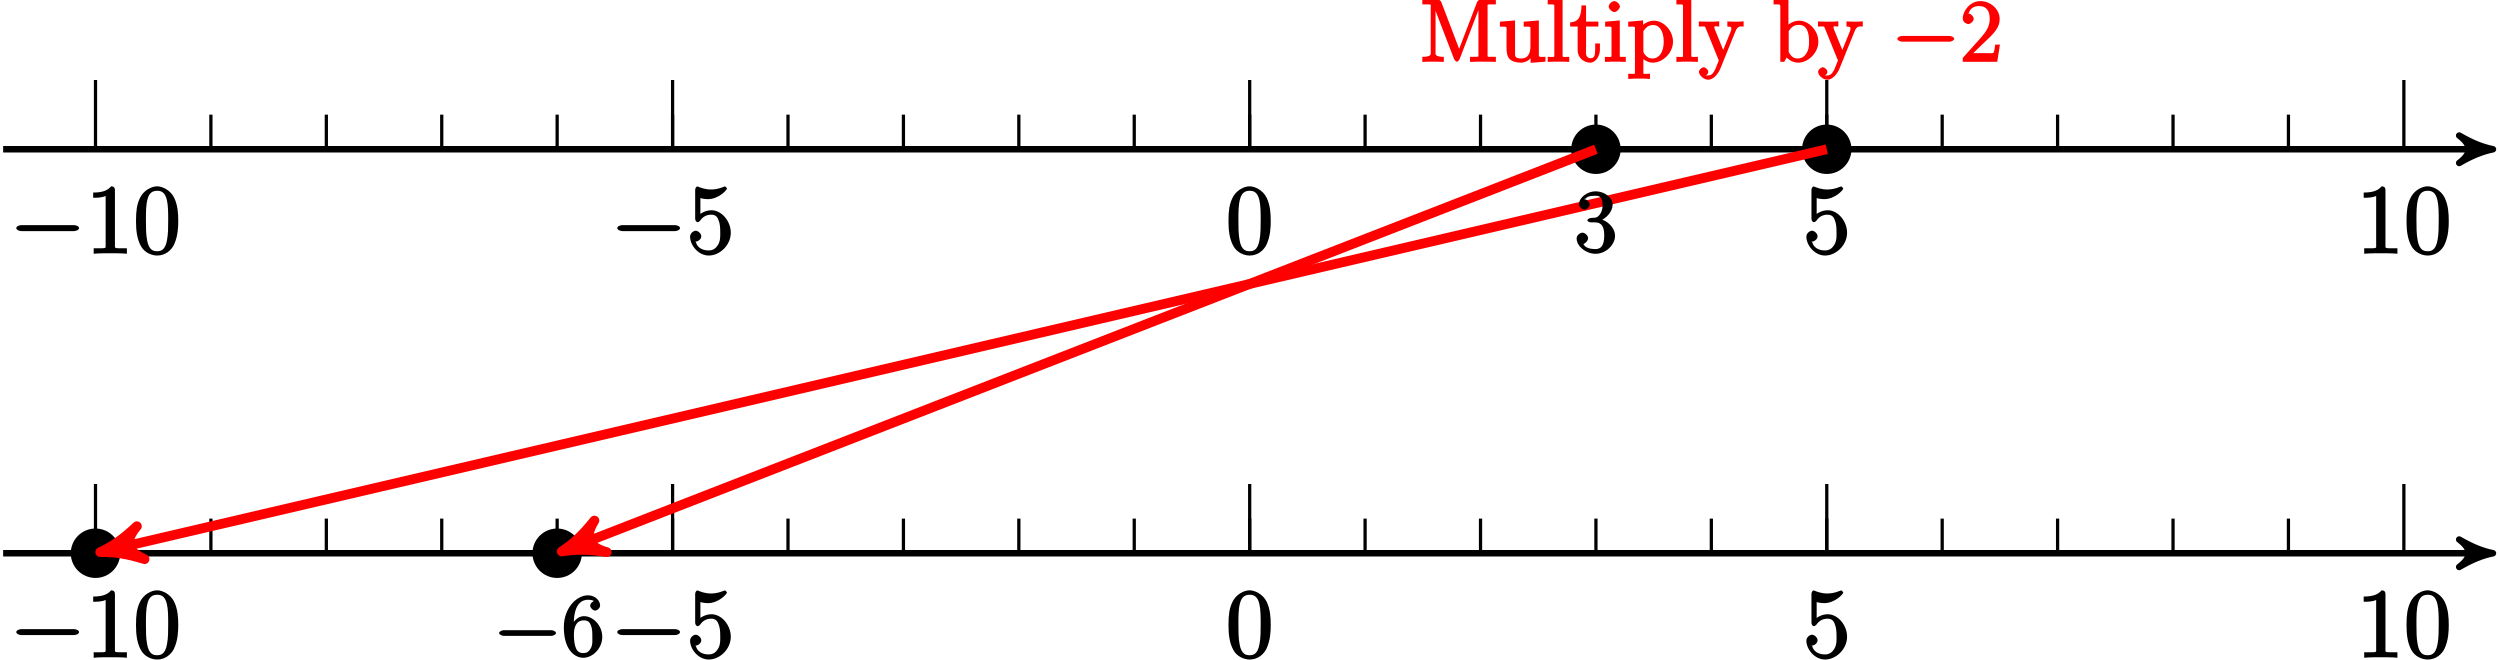 <?xml version="1.0" encoding="UTF-8"?>
<svg xmlns="http://www.w3.org/2000/svg" xmlns:xlink="http://www.w3.org/1999/xlink" width="307pt" height="81pt" viewBox="0 0 307 81" version="1.1">
<defs>
<g>
<symbol overflow="visible" id="glyph0-0">
<path style="stroke:none;" d=""/>
</symbol>
<symbol overflow="visible" id="glyph0-1">
<path style="stroke:none;" d="M 7.875 -2.75 C 8.078 -2.75 8.484 -2.875 8.484 -3.125 C 8.484 -3.359 8.078 -3.484 7.875 -3.484 L 1.406 -3.484 C 1.203 -3.484 0.781 -3.359 0.781 -3.125 C 0.781 -2.875 1.203 -2.75 1.406 -2.75 Z M 7.875 -2.75 "/>
</symbol>
<symbol overflow="visible" id="glyph1-0">
<path style="stroke:none;" d=""/>
</symbol>
<symbol overflow="visible" id="glyph1-1">
<path style="stroke:none;" d="M 3.594 -7.812 C 3.594 -8.078 3.438 -8.25 3.125 -8.25 C 2.797 -7.875 2.312 -7.484 0.922 -7.484 L 0.922 -6.844 C 1.359 -6.844 1.953 -6.844 2.453 -7.062 L 2.453 -1.062 C 2.453 -0.641 2.578 -0.641 1.531 -0.641 L 0.984 -0.641 L 0.984 0.031 C 1.484 -0.031 2.641 -0.031 3.031 -0.031 C 3.438 -0.031 4.578 -0.031 5.062 0.031 L 5.062 -0.641 L 4.531 -0.641 C 3.484 -0.641 3.594 -0.641 3.594 -1.062 Z M 3.594 -7.812 "/>
</symbol>
<symbol overflow="visible" id="glyph1-2">
<path style="stroke:none;" d="M 5.516 -3.969 C 5.516 -4.953 5.453 -5.922 5.016 -6.844 C 4.531 -7.828 3.516 -8.25 2.922 -8.25 C 2.234 -8.25 1.219 -7.75 0.781 -6.75 C 0.438 -6 0.328 -5.266 0.328 -3.969 C 0.328 -2.812 0.453 -1.828 0.891 -0.984 C 1.344 -0.078 2.297 0.25 2.922 0.25 C 3.953 0.25 4.656 -0.406 4.984 -1.062 C 5.484 -2.109 5.516 -3.281 5.516 -3.969 Z M 2.922 -0.281 C 2.531 -0.281 1.906 -0.344 1.688 -1.656 C 1.547 -2.359 1.547 -3.281 1.547 -4.109 C 1.547 -5.094 1.547 -5.969 1.75 -6.688 C 1.953 -7.484 2.406 -7.703 2.922 -7.703 C 3.375 -7.703 3.891 -7.578 4.125 -6.547 C 4.281 -5.875 4.281 -4.922 4.281 -4.109 C 4.281 -3.312 4.281 -2.406 4.141 -1.672 C 3.922 -0.359 3.328 -0.281 2.922 -0.281 Z M 2.922 -0.281 "/>
</symbol>
<symbol overflow="visible" id="glyph1-3">
<path style="stroke:none;" d="M 1.531 -6.844 C 2.047 -6.688 2.469 -6.672 2.594 -6.672 C 3.938 -6.672 4.953 -7.812 4.953 -7.969 C 4.953 -8.016 4.781 -8.234 4.703 -8.234 C 4.688 -8.234 4.656 -8.234 4.547 -8.188 C 3.891 -7.906 3.312 -7.859 3 -7.859 C 2.219 -7.859 1.656 -8.109 1.422 -8.203 C 1.344 -8.234 1.312 -8.234 1.297 -8.234 C 1.203 -8.234 1.047 -8.016 1.047 -7.812 L 1.047 -4.266 C 1.047 -4.047 1.203 -3.844 1.344 -3.844 C 1.406 -3.844 1.531 -3.891 1.656 -4.031 C 1.984 -4.516 2.438 -4.766 3.031 -4.766 C 3.672 -4.766 3.812 -4.328 3.906 -4.125 C 4.109 -3.656 4.125 -3.078 4.125 -2.625 C 4.125 -2.156 4.172 -1.594 3.844 -1.047 C 3.578 -0.625 3.234 -0.375 2.703 -0.375 C 1.906 -0.375 1.297 -0.75 1.141 -1.391 C 0.984 -1.453 1.047 -1.453 1.109 -1.453 C 1.312 -1.453 1.797 -1.703 1.797 -2.109 C 1.797 -2.453 1.406 -2.797 1.109 -2.797 C 0.891 -2.797 0.422 -2.531 0.422 -2.062 C 0.422 -1.047 1.406 0.25 2.719 0.25 C 4.078 0.25 5.422 -1.031 5.422 -2.547 C 5.422 -3.969 4.297 -5.312 3.047 -5.312 C 2.359 -5.312 1.719 -4.953 1.406 -4.625 L 1.688 -4.516 L 1.688 -6.797 Z M 1.531 -6.844 "/>
</symbol>
<symbol overflow="visible" id="glyph2-0">
<path style="stroke:none;" d=""/>
</symbol>
<symbol overflow="visible" id="glyph2-1">
<path style="stroke:none;" d="M 1.984 -4.172 C 1.797 -4.156 1.578 -4 1.578 -3.891 C 1.578 -3.797 1.812 -3.641 2 -3.641 L 2.5 -3.641 C 3.406 -3.641 3.656 -3.031 3.656 -2 C 3.656 -0.594 3.094 -0.359 2.562 -0.359 C 2.047 -0.359 1.328 -0.469 1.094 -0.984 C 1.188 -0.969 1.672 -1.312 1.672 -1.703 C 1.672 -2.016 1.281 -2.375 0.984 -2.375 C 0.719 -2.375 0.266 -2.078 0.266 -1.672 C 0.266 -0.703 1.406 0.219 2.594 0.219 C 3.875 0.219 4.984 -0.906 4.984 -1.984 C 4.984 -2.984 4.031 -3.906 3 -4.094 L 3 -3.797 C 3.922 -4.062 4.688 -5 4.688 -5.828 C 4.688 -6.688 3.656 -7.453 2.609 -7.453 C 1.531 -7.453 0.562 -6.656 0.562 -5.875 C 0.562 -5.438 1.062 -5.203 1.234 -5.203 C 1.453 -5.203 1.875 -5.516 1.875 -5.828 C 1.875 -6.172 1.453 -6.484 1.219 -6.484 C 1.156 -6.484 1.125 -6.484 1.422 -6.594 C 1.625 -6.938 2.516 -6.906 2.578 -6.906 C 2.922 -6.906 3.453 -6.891 3.453 -5.828 C 3.453 -5.625 3.469 -5.141 3.156 -4.672 C 2.828 -4.203 2.594 -4.203 2.297 -4.203 Z M 1.984 -4.172 "/>
</symbol>
<symbol overflow="visible" id="glyph2-2">
<path style="stroke:none;" d="M 1.484 -3.891 C 1.484 -6.625 2.641 -6.906 3.234 -6.906 C 3.625 -6.906 3.875 -6.828 3.922 -6.766 C 4.078 -6.766 3.5 -6.609 3.5 -6.172 C 3.5 -5.938 3.828 -5.578 4.109 -5.578 C 4.375 -5.578 4.719 -5.891 4.719 -6.203 C 4.719 -6.766 4.156 -7.453 3.219 -7.453 C 1.859 -7.453 0.266 -5.922 0.266 -3.547 C 0.266 -0.594 1.734 0.219 2.641 0.219 C 3.828 0.219 4.984 -0.953 4.984 -2.344 C 4.984 -3.781 3.828 -4.891 2.75 -4.891 C 1.781 -4.891 1.266 -3.906 1.156 -3.609 L 1.484 -3.609 Z M 2.641 -0.359 C 1.969 -0.359 1.812 -0.812 1.719 -1.047 C 1.609 -1.328 1.5 -1.859 1.5 -2.609 C 1.5 -3.453 1.734 -4.375 2.703 -4.375 C 3.297 -4.375 3.438 -4.125 3.594 -3.75 C 3.766 -3.359 3.766 -2.828 3.766 -2.359 C 3.766 -1.812 3.812 -1.438 3.609 -1.016 C 3.344 -0.5 3.078 -0.359 2.641 -0.359 Z M 2.641 -0.359 "/>
</symbol>
<symbol overflow="visible" id="glyph2-3">
<path style="stroke:none;" d="M 2.641 -7.297 C 2.562 -7.5 2.391 -7.656 2.141 -7.656 L 0.297 -7.656 L 0.297 -7.047 L 0.688 -7.047 C 1.469 -7.047 1.328 -7.078 1.328 -6.688 L 1.328 -1.266 C 1.328 -0.969 1.5 -0.609 0.297 -0.609 L 0.297 0.016 C 0.75 -0.016 1.328 -0.016 1.625 -0.016 C 1.922 -0.016 2.5 -0.016 2.938 0.016 L 2.938 -0.609 C 1.75 -0.609 1.922 -0.969 1.922 -1.266 L 1.922 -6.984 L 1.641 -6.984 L 4.188 -0.359 C 4.234 -0.234 4.438 0 4.547 0 C 4.641 0 4.828 -0.203 4.891 -0.359 L 7.453 -7.047 L 7.188 -7.047 L 7.188 -0.969 C 7.188 -0.578 7.328 -0.609 6.547 -0.609 L 6.156 -0.609 L 6.156 0.016 C 6.578 -0.016 7.438 -0.016 7.75 -0.016 C 8.062 -0.016 8.922 -0.016 9.328 0.016 L 9.328 -0.609 L 8.953 -0.609 C 8.188 -0.609 8.312 -0.578 8.312 -0.969 L 8.312 -6.688 C 8.312 -7.078 8.188 -7.047 8.953 -7.047 L 9.328 -7.047 L 9.328 -7.656 L 7.5 -7.656 C 7.266 -7.656 7.078 -7.5 7 -7.281 L 4.656 -1.156 L 4.984 -1.156 Z M 2.641 -7.297 "/>
</symbol>
<symbol overflow="visible" id="glyph2-4">
<path style="stroke:none;" d="M 3.094 -4.781 L 3.094 -4.312 C 4 -4.312 3.922 -4.391 3.922 -3.859 L 3.922 -1.938 C 3.922 -1.016 3.609 -0.406 2.797 -0.406 C 1.922 -0.406 2.031 -0.766 2.031 -1.328 L 2.031 -5.078 L 0.172 -4.922 L 0.172 -4.312 C 1.156 -4.312 0.984 -4.438 0.984 -3.484 L 0.984 -1.859 C 0.984 -1.188 1.031 -0.703 1.359 -0.344 C 1.609 -0.062 2.188 0.109 2.734 0.109 C 2.922 0.109 3.375 0.062 3.75 -0.25 C 4.062 -0.5 4.234 -0.906 4.234 -0.906 L 3.938 -1.016 L 3.938 0.125 L 5.766 -0.016 L 5.766 -0.609 C 4.875 -0.609 4.953 -0.531 4.953 -1.062 L 4.953 -5.078 L 3.094 -4.922 Z M 3.094 -4.781 "/>
</symbol>
<symbol overflow="visible" id="glyph2-5">
<path style="stroke:none;" d="M 1.859 -7.766 L 0.188 -7.641 L 0.188 -7.047 C 1.094 -7.047 1 -7.109 1 -6.594 L 1 -0.953 C 1 -0.469 1.062 -0.609 0.188 -0.609 L 0.188 0.016 C 0.656 -0.016 1.188 -0.016 1.5 -0.016 C 1.828 -0.016 2.375 -0.016 2.828 0.016 L 2.828 -0.609 C 1.984 -0.609 2.016 -0.469 2.016 -0.953 L 2.016 -7.797 Z M 1.859 -7.766 "/>
</symbol>
<symbol overflow="visible" id="glyph2-6">
<path style="stroke:none;" d="M 1.812 -4.328 L 3.484 -4.328 L 3.484 -4.938 L 1.969 -4.938 L 1.969 -6.922 L 1.406 -6.922 C 1.391 -5.766 1.172 -4.875 0.016 -4.844 L 0.016 -4.328 L 0.938 -4.328 L 0.938 -1.484 C 0.938 -0.297 1.906 0.109 2.469 0.109 C 3.156 0.109 3.672 -0.703 3.672 -1.484 L 3.672 -2.25 L 3.094 -2.25 L 3.094 -1.5 C 3.094 -0.734 2.953 -0.438 2.547 -0.438 C 1.812 -0.438 1.969 -1.281 1.969 -1.469 L 1.969 -4.328 Z M 1.812 -4.328 "/>
</symbol>
<symbol overflow="visible" id="glyph2-7">
<path style="stroke:none;" d="M 2.031 -6.781 C 2.031 -7.062 1.641 -7.453 1.344 -7.453 C 1.062 -7.453 0.656 -7.078 0.656 -6.797 C 0.656 -6.469 1.094 -6.109 1.344 -6.109 C 1.672 -6.109 2.031 -6.547 2.031 -6.781 Z M 0.219 -4.781 L 0.219 -4.312 C 1.078 -4.312 1 -4.406 1 -3.875 L 1 -0.953 C 1 -0.469 1.062 -0.609 0.188 -0.609 L 0.188 0.016 C 0.656 -0.016 1.172 -0.016 1.484 -0.016 C 1.609 -0.016 2.234 -0.016 2.75 0.016 L 2.75 -0.609 C 1.891 -0.609 2.016 -0.516 2.016 -0.938 L 2.016 -5.078 L 0.219 -4.922 Z M 0.219 -4.781 "/>
</symbol>
<symbol overflow="visible" id="glyph2-8">
<path style="stroke:none;" d="M 2.641 1.469 C 1.953 1.469 1.984 1.625 1.984 1.141 L 1.984 -0.734 L 1.688 -0.625 C 1.891 -0.359 2.453 0.109 3.141 0.109 C 4.375 0.109 5.625 -1.094 5.625 -2.469 C 5.625 -3.844 4.453 -5.047 3.281 -5.047 C 2.344 -5.047 1.703 -4.328 1.672 -4.281 L 1.953 -4.172 L 1.953 -5.078 L 0.125 -4.922 L 0.125 -4.312 C 1.062 -4.312 0.953 -4.391 0.953 -3.922 L 0.953 1.141 C 0.953 1.625 1 1.469 0.125 1.469 L 0.125 2.109 C 0.578 2.062 1.156 2.062 1.469 2.062 C 1.781 2.062 2.359 2.062 2.797 2.109 L 2.797 1.469 Z M 1.984 -3.578 C 1.984 -3.797 1.938 -3.688 2.062 -3.859 C 2.375 -4.344 2.781 -4.516 3.203 -4.516 C 4 -4.516 4.484 -3.688 4.484 -2.469 C 4.484 -1.188 3.922 -0.406 3.094 -0.406 C 2.75 -0.406 2.562 -0.5 2.344 -0.703 C 2.094 -0.953 1.984 -1.062 1.984 -1.375 Z M 1.984 -3.578 "/>
</symbol>
<symbol overflow="visible" id="glyph2-9">
<path style="stroke:none;" d="M 4.516 -3.75 C 4.812 -4.469 5.156 -4.328 5.516 -4.328 L 5.516 -4.969 C 5.047 -4.922 4.891 -4.922 4.547 -4.922 C 4.312 -4.922 4.281 -4.922 3.516 -4.953 L 3.516 -4.328 C 4.078 -4.312 4 -4.203 4 -4.016 C 4 -3.922 3.984 -3.859 3.938 -3.75 L 2.844 -1.047 L 3.172 -1.047 L 1.984 -3.969 C 1.922 -4.125 1.922 -4.188 1.922 -4.203 C 1.922 -4.484 2.125 -4.328 2.516 -4.328 L 2.516 -4.969 C 2.062 -4.922 1.547 -4.922 1.234 -4.922 C 0.828 -4.922 0.812 -4.922 0.016 -4.953 L 0.016 -4.328 C 0.812 -4.328 0.734 -4.422 0.875 -4.094 L 2.469 -0.156 C 2 0.984 2.047 0.906 2 0.984 C 1.812 1.312 1.656 1.672 1.172 1.672 C 0.844 1.672 0.75 1.75 0.75 1.75 C 0.75 1.75 1.172 1.594 1.172 1.219 C 1.172 0.953 0.812 0.672 0.609 0.672 C 0.438 0.672 0.031 0.922 0.031 1.234 C 0.031 1.641 0.609 2.203 1.172 2.203 C 1.781 2.203 2.375 1.516 2.656 0.844 Z M 4.516 -3.75 "/>
</symbol>
<symbol overflow="visible" id="glyph2-10">
<path style="stroke:none;" d="M 1.797 -7.766 L 0.125 -7.641 L 0.125 -7.047 C 1.031 -7.047 0.953 -7.109 0.953 -6.594 L 0.953 0 L 1.438 0 C 1.516 -0.125 1.812 -0.672 1.75 -0.531 C 1.859 -0.344 2.453 0.109 3.141 0.109 C 4.375 0.109 5.625 -1.094 5.625 -2.469 C 5.625 -3.844 4.453 -5.047 3.266 -5.047 C 2.672 -5.047 2.031 -4.734 1.672 -4.281 L 1.953 -4.172 L 1.953 -7.797 Z M 1.984 -3.594 C 1.984 -3.797 1.938 -3.703 2.062 -3.875 C 2.312 -4.266 2.672 -4.531 3.203 -4.531 C 3.516 -4.531 4.484 -4.547 4.484 -2.484 C 4.484 -1.766 4.406 -1.422 4.156 -1.031 C 3.938 -0.703 3.641 -0.406 3.094 -0.406 C 2.516 -0.406 2.266 -0.75 2.078 -1.031 C 1.938 -1.266 1.984 -1.188 1.984 -1.375 Z M 1.984 -3.594 "/>
</symbol>
<symbol overflow="visible" id="glyph2-11">
<path style="stroke:none;" d="M 4.734 -2.109 L 4.344 -2.109 C 4.297 -1.781 4.25 -1.297 4.141 -1.125 C 4.062 -1.016 3.578 -1.062 3.266 -1.062 L 1.266 -1.062 L 1.391 -0.812 C 1.672 -1.062 2.344 -1.75 2.609 -2 C 4.25 -3.516 4.891 -4.172 4.891 -5.25 C 4.891 -6.484 3.75 -7.453 2.516 -7.453 C 1.266 -7.453 0.359 -6.25 0.359 -5.312 C 0.359 -4.766 1 -4.625 1.031 -4.625 C 1.266 -4.625 1.703 -4.938 1.703 -5.281 C 1.703 -5.578 1.328 -5.938 1.031 -5.938 C 0.938 -5.938 0.922 -5.938 1.109 -6 C 1.25 -6.5 1.672 -6.844 2.375 -6.844 C 3.281 -6.844 3.672 -6.234 3.672 -5.25 C 3.672 -4.328 3.188 -3.641 2.578 -2.953 L 0.359 -0.469 L 0.359 0 L 4.594 0 L 4.922 -2.109 Z M 4.734 -2.109 "/>
</symbol>
<symbol overflow="visible" id="glyph3-0">
<path style="stroke:none;" d=""/>
</symbol>
<symbol overflow="visible" id="glyph3-1">
<path style="stroke:none;" d="M 7.094 -2.469 C 7.281 -2.469 7.672 -2.609 7.672 -2.828 C 7.672 -3.031 7.281 -3.172 7.094 -3.172 L 1.266 -3.172 C 1.094 -3.172 0.688 -3.031 0.688 -2.828 C 0.688 -2.609 1.094 -2.469 1.266 -2.469 Z M 7.094 -2.469 "/>
</symbol>
</g>
</defs>
<g id="surface1">
<path style="fill:none;stroke-width:0.797;stroke-linecap:butt;stroke-linejoin:miter;stroke:rgb(0%,0%,0%);stroke-opacity:1;stroke-miterlimit:10;" d="M -153.073 0.002 L 151.638 0.002 " transform="matrix(1,0,0,-1,153.46,18.33)"/>
<path style="fill-rule:nonzero;fill:rgb(0%,0%,0%);fill-opacity:1;stroke-width:0.797;stroke-linecap:butt;stroke-linejoin:round;stroke:rgb(0%,0%,0%);stroke-opacity:1;stroke-miterlimit:10;" d="M 1.035 0.002 C -0.258 0.26 -1.555 0.775 -3.11 1.685 C -1.555 0.517 -1.555 -0.518 -3.11 -1.682 C -1.555 -0.775 -0.258 -0.26 1.035 0.002 Z M 1.035 0.002 " transform="matrix(1,0,0,-1,305.098,18.33)"/>
<path style="fill:none;stroke-width:0.399;stroke-linecap:butt;stroke-linejoin:miter;stroke:rgb(0%,0%,0%);stroke-opacity:1;stroke-miterlimit:10;" d="M -127.562 4.252 L -127.562 0.002 " transform="matrix(1,0,0,-1,153.46,18.33)"/>
<path style="fill:none;stroke-width:0.399;stroke-linecap:butt;stroke-linejoin:miter;stroke:rgb(0%,0%,0%);stroke-opacity:1;stroke-miterlimit:10;" d="M -127.562 -45.354 L -127.562 -49.608 " transform="matrix(1,0,0,-1,153.46,18.33)"/>
<path style="fill:none;stroke-width:0.399;stroke-linecap:butt;stroke-linejoin:miter;stroke:rgb(0%,0%,0%);stroke-opacity:1;stroke-miterlimit:10;" d="M -113.386 4.252 L -113.386 0.002 " transform="matrix(1,0,0,-1,153.46,18.33)"/>
<path style="fill:none;stroke-width:0.399;stroke-linecap:butt;stroke-linejoin:miter;stroke:rgb(0%,0%,0%);stroke-opacity:1;stroke-miterlimit:10;" d="M -113.386 -45.354 L -113.386 -49.608 " transform="matrix(1,0,0,-1,153.46,18.33)"/>
<path style="fill:none;stroke-width:0.399;stroke-linecap:butt;stroke-linejoin:miter;stroke:rgb(0%,0%,0%);stroke-opacity:1;stroke-miterlimit:10;" d="M -99.214 4.252 L -99.214 0.002 " transform="matrix(1,0,0,-1,153.46,18.33)"/>
<path style="fill:none;stroke-width:0.399;stroke-linecap:butt;stroke-linejoin:miter;stroke:rgb(0%,0%,0%);stroke-opacity:1;stroke-miterlimit:10;" d="M -99.214 -45.354 L -99.214 -49.608 " transform="matrix(1,0,0,-1,153.46,18.33)"/>
<path style="fill:none;stroke-width:0.399;stroke-linecap:butt;stroke-linejoin:miter;stroke:rgb(0%,0%,0%);stroke-opacity:1;stroke-miterlimit:10;" d="M -85.042 4.252 L -85.042 0.002 " transform="matrix(1,0,0,-1,153.46,18.33)"/>
<path style="fill:none;stroke-width:0.399;stroke-linecap:butt;stroke-linejoin:miter;stroke:rgb(0%,0%,0%);stroke-opacity:1;stroke-miterlimit:10;" d="M -85.042 -45.354 L -85.042 -49.608 " transform="matrix(1,0,0,-1,153.46,18.33)"/>
<path style="fill:none;stroke-width:0.399;stroke-linecap:butt;stroke-linejoin:miter;stroke:rgb(0%,0%,0%);stroke-opacity:1;stroke-miterlimit:10;" d="M -70.866 4.252 L -70.866 0.002 " transform="matrix(1,0,0,-1,153.46,18.33)"/>
<path style="fill:none;stroke-width:0.399;stroke-linecap:butt;stroke-linejoin:miter;stroke:rgb(0%,0%,0%);stroke-opacity:1;stroke-miterlimit:10;" d="M -70.866 -45.354 L -70.866 -49.608 " transform="matrix(1,0,0,-1,153.46,18.33)"/>
<path style="fill:none;stroke-width:0.399;stroke-linecap:butt;stroke-linejoin:miter;stroke:rgb(0%,0%,0%);stroke-opacity:1;stroke-miterlimit:10;" d="M -56.694 4.252 L -56.694 0.002 " transform="matrix(1,0,0,-1,153.46,18.33)"/>
<path style="fill:none;stroke-width:0.399;stroke-linecap:butt;stroke-linejoin:miter;stroke:rgb(0%,0%,0%);stroke-opacity:1;stroke-miterlimit:10;" d="M -56.694 -45.354 L -56.694 -49.608 " transform="matrix(1,0,0,-1,153.46,18.33)"/>
<path style="fill:none;stroke-width:0.399;stroke-linecap:butt;stroke-linejoin:miter;stroke:rgb(0%,0%,0%);stroke-opacity:1;stroke-miterlimit:10;" d="M -42.519 4.252 L -42.519 0.002 " transform="matrix(1,0,0,-1,153.46,18.33)"/>
<path style="fill:none;stroke-width:0.399;stroke-linecap:butt;stroke-linejoin:miter;stroke:rgb(0%,0%,0%);stroke-opacity:1;stroke-miterlimit:10;" d="M -42.519 -45.354 L -42.519 -49.608 " transform="matrix(1,0,0,-1,153.46,18.33)"/>
<path style="fill:none;stroke-width:0.399;stroke-linecap:butt;stroke-linejoin:miter;stroke:rgb(0%,0%,0%);stroke-opacity:1;stroke-miterlimit:10;" d="M -28.347 4.252 L -28.347 0.002 " transform="matrix(1,0,0,-1,153.46,18.33)"/>
<path style="fill:none;stroke-width:0.399;stroke-linecap:butt;stroke-linejoin:miter;stroke:rgb(0%,0%,0%);stroke-opacity:1;stroke-miterlimit:10;" d="M -28.347 -45.354 L -28.347 -49.608 " transform="matrix(1,0,0,-1,153.46,18.33)"/>
<path style="fill:none;stroke-width:0.399;stroke-linecap:butt;stroke-linejoin:miter;stroke:rgb(0%,0%,0%);stroke-opacity:1;stroke-miterlimit:10;" d="M -14.175 4.252 L -14.175 0.002 " transform="matrix(1,0,0,-1,153.46,18.33)"/>
<path style="fill:none;stroke-width:0.399;stroke-linecap:butt;stroke-linejoin:miter;stroke:rgb(0%,0%,0%);stroke-opacity:1;stroke-miterlimit:10;" d="M -14.175 -45.354 L -14.175 -49.608 " transform="matrix(1,0,0,-1,153.46,18.33)"/>
<path style="fill:none;stroke-width:0.399;stroke-linecap:butt;stroke-linejoin:miter;stroke:rgb(0%,0%,0%);stroke-opacity:1;stroke-miterlimit:10;" d="M 0.001 4.252 L 0.001 0.002 " transform="matrix(1,0,0,-1,153.46,18.33)"/>
<path style="fill:none;stroke-width:0.399;stroke-linecap:butt;stroke-linejoin:miter;stroke:rgb(0%,0%,0%);stroke-opacity:1;stroke-miterlimit:10;" d="M 0.001 -45.354 L 0.001 -49.608 " transform="matrix(1,0,0,-1,153.46,18.33)"/>
<path style="fill:none;stroke-width:0.399;stroke-linecap:butt;stroke-linejoin:miter;stroke:rgb(0%,0%,0%);stroke-opacity:1;stroke-miterlimit:10;" d="M 14.173 4.252 L 14.173 0.002 " transform="matrix(1,0,0,-1,153.46,18.33)"/>
<path style="fill:none;stroke-width:0.399;stroke-linecap:butt;stroke-linejoin:miter;stroke:rgb(0%,0%,0%);stroke-opacity:1;stroke-miterlimit:10;" d="M 14.173 -45.354 L 14.173 -49.608 " transform="matrix(1,0,0,-1,153.46,18.33)"/>
<path style="fill:none;stroke-width:0.399;stroke-linecap:butt;stroke-linejoin:miter;stroke:rgb(0%,0%,0%);stroke-opacity:1;stroke-miterlimit:10;" d="M 28.349 4.252 L 28.349 0.002 " transform="matrix(1,0,0,-1,153.46,18.33)"/>
<path style="fill:none;stroke-width:0.399;stroke-linecap:butt;stroke-linejoin:miter;stroke:rgb(0%,0%,0%);stroke-opacity:1;stroke-miterlimit:10;" d="M 28.349 -45.354 L 28.349 -49.608 " transform="matrix(1,0,0,-1,153.46,18.33)"/>
<path style="fill:none;stroke-width:0.399;stroke-linecap:butt;stroke-linejoin:miter;stroke:rgb(0%,0%,0%);stroke-opacity:1;stroke-miterlimit:10;" d="M 42.52 4.252 L 42.52 0.002 " transform="matrix(1,0,0,-1,153.46,18.33)"/>
<path style="fill:none;stroke-width:0.399;stroke-linecap:butt;stroke-linejoin:miter;stroke:rgb(0%,0%,0%);stroke-opacity:1;stroke-miterlimit:10;" d="M 42.52 -45.354 L 42.52 -49.608 " transform="matrix(1,0,0,-1,153.46,18.33)"/>
<path style="fill:none;stroke-width:0.399;stroke-linecap:butt;stroke-linejoin:miter;stroke:rgb(0%,0%,0%);stroke-opacity:1;stroke-miterlimit:10;" d="M 56.692 4.252 L 56.692 0.002 " transform="matrix(1,0,0,-1,153.46,18.33)"/>
<path style="fill:none;stroke-width:0.399;stroke-linecap:butt;stroke-linejoin:miter;stroke:rgb(0%,0%,0%);stroke-opacity:1;stroke-miterlimit:10;" d="M 56.692 -45.354 L 56.692 -49.608 " transform="matrix(1,0,0,-1,153.46,18.33)"/>
<path style="fill:none;stroke-width:0.399;stroke-linecap:butt;stroke-linejoin:miter;stroke:rgb(0%,0%,0%);stroke-opacity:1;stroke-miterlimit:10;" d="M 70.868 4.252 L 70.868 0.002 " transform="matrix(1,0,0,-1,153.46,18.33)"/>
<path style="fill:none;stroke-width:0.399;stroke-linecap:butt;stroke-linejoin:miter;stroke:rgb(0%,0%,0%);stroke-opacity:1;stroke-miterlimit:10;" d="M 70.868 -45.354 L 70.868 -49.608 " transform="matrix(1,0,0,-1,153.46,18.33)"/>
<path style="fill:none;stroke-width:0.399;stroke-linecap:butt;stroke-linejoin:miter;stroke:rgb(0%,0%,0%);stroke-opacity:1;stroke-miterlimit:10;" d="M 85.04 4.252 L 85.04 0.002 " transform="matrix(1,0,0,-1,153.46,18.33)"/>
<path style="fill:none;stroke-width:0.399;stroke-linecap:butt;stroke-linejoin:miter;stroke:rgb(0%,0%,0%);stroke-opacity:1;stroke-miterlimit:10;" d="M 85.04 -45.354 L 85.04 -49.608 " transform="matrix(1,0,0,-1,153.46,18.33)"/>
<path style="fill:none;stroke-width:0.399;stroke-linecap:butt;stroke-linejoin:miter;stroke:rgb(0%,0%,0%);stroke-opacity:1;stroke-miterlimit:10;" d="M 99.212 4.252 L 99.212 0.002 " transform="matrix(1,0,0,-1,153.46,18.33)"/>
<path style="fill:none;stroke-width:0.399;stroke-linecap:butt;stroke-linejoin:miter;stroke:rgb(0%,0%,0%);stroke-opacity:1;stroke-miterlimit:10;" d="M 99.212 -45.354 L 99.212 -49.608 " transform="matrix(1,0,0,-1,153.46,18.33)"/>
<path style="fill:none;stroke-width:0.399;stroke-linecap:butt;stroke-linejoin:miter;stroke:rgb(0%,0%,0%);stroke-opacity:1;stroke-miterlimit:10;" d="M 113.388 4.252 L 113.388 0.002 " transform="matrix(1,0,0,-1,153.46,18.33)"/>
<path style="fill:none;stroke-width:0.399;stroke-linecap:butt;stroke-linejoin:miter;stroke:rgb(0%,0%,0%);stroke-opacity:1;stroke-miterlimit:10;" d="M 113.388 -45.354 L 113.388 -49.608 " transform="matrix(1,0,0,-1,153.46,18.33)"/>
<path style="fill:none;stroke-width:0.399;stroke-linecap:butt;stroke-linejoin:miter;stroke:rgb(0%,0%,0%);stroke-opacity:1;stroke-miterlimit:10;" d="M 127.56 4.252 L 127.56 0.002 " transform="matrix(1,0,0,-1,153.46,18.33)"/>
<path style="fill:none;stroke-width:0.399;stroke-linecap:butt;stroke-linejoin:miter;stroke:rgb(0%,0%,0%);stroke-opacity:1;stroke-miterlimit:10;" d="M 127.56 -45.354 L 127.56 -49.608 " transform="matrix(1,0,0,-1,153.46,18.33)"/>
<path style="fill:none;stroke-width:0.399;stroke-linecap:butt;stroke-linejoin:miter;stroke:rgb(0%,0%,0%);stroke-opacity:1;stroke-miterlimit:10;" d="M -141.733 8.506 L -141.733 0.002 " transform="matrix(1,0,0,-1,153.46,18.33)"/>
<g style="fill:rgb(0%,0%,0%);fill-opacity:1;">
  <use xlink:href="#glyph0-1" x="1.22" y="31.13"/>
</g>
<g style="fill:rgb(0%,0%,0%);fill-opacity:1;">
  <use xlink:href="#glyph1-1" x="10.52" y="31.13"/>
  <use xlink:href="#glyph1-2" x="16.373" y="31.13"/>
</g>
<path style="fill:none;stroke-width:0.399;stroke-linecap:butt;stroke-linejoin:miter;stroke:rgb(0%,0%,0%);stroke-opacity:1;stroke-miterlimit:10;" d="M -141.733 -41.104 L -141.733 -49.608 " transform="matrix(1,0,0,-1,153.46,18.33)"/>
<g style="fill:rgb(0%,0%,0%);fill-opacity:1;">
  <use xlink:href="#glyph0-1" x="1.22" y="80.74"/>
</g>
<g style="fill:rgb(0%,0%,0%);fill-opacity:1;">
  <use xlink:href="#glyph1-1" x="10.52" y="80.74"/>
  <use xlink:href="#glyph1-2" x="16.373" y="80.74"/>
</g>
<path style="fill:none;stroke-width:0.399;stroke-linecap:butt;stroke-linejoin:miter;stroke:rgb(0%,0%,0%);stroke-opacity:1;stroke-miterlimit:10;" d="M -70.866 8.506 L -70.866 0.002 " transform="matrix(1,0,0,-1,153.46,18.33)"/>
<g style="fill:rgb(0%,0%,0%);fill-opacity:1;">
  <use xlink:href="#glyph0-1" x="75.02" y="31.13"/>
</g>
<g style="fill:rgb(0%,0%,0%);fill-opacity:1;">
  <use xlink:href="#glyph1-3" x="84.32" y="31.13"/>
</g>
<path style="fill:none;stroke-width:0.399;stroke-linecap:butt;stroke-linejoin:miter;stroke:rgb(0%,0%,0%);stroke-opacity:1;stroke-miterlimit:10;" d="M -70.866 -41.104 L -70.866 -49.608 " transform="matrix(1,0,0,-1,153.46,18.33)"/>
<g style="fill:rgb(0%,0%,0%);fill-opacity:1;">
  <use xlink:href="#glyph0-1" x="75.02" y="80.74"/>
</g>
<g style="fill:rgb(0%,0%,0%);fill-opacity:1;">
  <use xlink:href="#glyph1-3" x="84.32" y="80.74"/>
</g>
<path style="fill:none;stroke-width:0.399;stroke-linecap:butt;stroke-linejoin:miter;stroke:rgb(0%,0%,0%);stroke-opacity:1;stroke-miterlimit:10;" d="M 0.001 8.506 L 0.001 0.002 " transform="matrix(1,0,0,-1,153.46,18.33)"/>
<g style="fill:rgb(0%,0%,0%);fill-opacity:1;">
  <use xlink:href="#glyph1-2" x="150.53" y="31.13"/>
</g>
<path style="fill:none;stroke-width:0.399;stroke-linecap:butt;stroke-linejoin:miter;stroke:rgb(0%,0%,0%);stroke-opacity:1;stroke-miterlimit:10;" d="M 0.001 -41.104 L 0.001 -49.608 " transform="matrix(1,0,0,-1,153.46,18.33)"/>
<g style="fill:rgb(0%,0%,0%);fill-opacity:1;">
  <use xlink:href="#glyph1-2" x="150.53" y="80.74"/>
</g>
<path style="fill:none;stroke-width:0.399;stroke-linecap:butt;stroke-linejoin:miter;stroke:rgb(0%,0%,0%);stroke-opacity:1;stroke-miterlimit:10;" d="M 70.868 8.506 L 70.868 0.002 " transform="matrix(1,0,0,-1,153.46,18.33)"/>
<g style="fill:rgb(0%,0%,0%);fill-opacity:1;">
  <use xlink:href="#glyph1-3" x="221.4" y="31.13"/>
</g>
<path style="fill:none;stroke-width:0.399;stroke-linecap:butt;stroke-linejoin:miter;stroke:rgb(0%,0%,0%);stroke-opacity:1;stroke-miterlimit:10;" d="M 70.868 -41.104 L 70.868 -49.608 " transform="matrix(1,0,0,-1,153.46,18.33)"/>
<g style="fill:rgb(0%,0%,0%);fill-opacity:1;">
  <use xlink:href="#glyph1-3" x="221.4" y="80.74"/>
</g>
<path style="fill:none;stroke-width:0.399;stroke-linecap:butt;stroke-linejoin:miter;stroke:rgb(0%,0%,0%);stroke-opacity:1;stroke-miterlimit:10;" d="M 141.735 8.506 L 141.735 0.002 " transform="matrix(1,0,0,-1,153.46,18.33)"/>
<g style="fill:rgb(0%,0%,0%);fill-opacity:1;">
  <use xlink:href="#glyph1-1" x="289.34" y="31.13"/>
  <use xlink:href="#glyph1-2" x="295.193" y="31.13"/>
</g>
<path style="fill:none;stroke-width:0.399;stroke-linecap:butt;stroke-linejoin:miter;stroke:rgb(0%,0%,0%);stroke-opacity:1;stroke-miterlimit:10;" d="M 141.735 -41.104 L 141.735 -49.608 " transform="matrix(1,0,0,-1,153.46,18.33)"/>
<g style="fill:rgb(0%,0%,0%);fill-opacity:1;">
  <use xlink:href="#glyph1-1" x="289.34" y="80.74"/>
  <use xlink:href="#glyph1-2" x="295.193" y="80.74"/>
</g>
<path style="fill:none;stroke-width:0.797;stroke-linecap:butt;stroke-linejoin:miter;stroke:rgb(0%,0%,0%);stroke-opacity:1;stroke-miterlimit:10;" d="M -153.073 -49.608 L 151.638 -49.608 " transform="matrix(1,0,0,-1,153.46,18.33)"/>
<path style="fill-rule:nonzero;fill:rgb(0%,0%,0%);fill-opacity:1;stroke-width:0.797;stroke-linecap:butt;stroke-linejoin:round;stroke:rgb(0%,0%,0%);stroke-opacity:1;stroke-miterlimit:10;" d="M 1.035 -0.001 C -0.258 0.257 -1.555 0.777 -3.11 1.683 C -1.555 0.519 -1.555 -0.516 -3.11 -1.684 C -1.555 -0.778 -0.258 -0.258 1.035 -0.001 Z M 1.035 -0.001 " transform="matrix(1,0,0,-1,305.098,67.937)"/>
<path style="fill-rule:nonzero;fill:rgb(0%,0%,0%);fill-opacity:1;stroke-width:0.399;stroke-linecap:butt;stroke-linejoin:miter;stroke:rgb(0%,0%,0%);stroke-opacity:1;stroke-miterlimit:10;" d="M 45.356 0.002 C 45.356 1.564 44.087 2.834 42.52 2.834 C 40.954 2.834 39.685 1.564 39.685 0.002 C 39.685 -1.565 40.954 -2.834 42.52 -2.834 C 44.087 -2.834 45.356 -1.565 45.356 0.002 Z M 45.356 0.002 " transform="matrix(1,0,0,-1,153.46,18.33)"/>
<path style="fill-rule:nonzero;fill:rgb(0%,0%,0%);fill-opacity:1;stroke-width:0.399;stroke-linecap:butt;stroke-linejoin:miter;stroke:rgb(0%,0%,0%);stroke-opacity:1;stroke-miterlimit:10;" d="M 73.7 0.002 C 73.7 1.564 72.431 2.834 70.868 2.834 C 69.302 2.834 68.032 1.564 68.032 0.002 C 68.032 -1.565 69.302 -2.834 70.868 -2.834 C 72.431 -2.834 73.7 -1.565 73.7 0.002 Z M 73.7 0.002 " transform="matrix(1,0,0,-1,153.46,18.33)"/>
<path style="fill-rule:nonzero;fill:rgb(0%,0%,0%);fill-opacity:1;stroke-width:0.399;stroke-linecap:butt;stroke-linejoin:miter;stroke:rgb(0%,0%,0%);stroke-opacity:1;stroke-miterlimit:10;" d="M -82.206 -49.608 C -82.206 -48.041 -83.476 -46.772 -85.042 -46.772 C -86.605 -46.772 -87.874 -48.041 -87.874 -49.608 C -87.874 -51.174 -86.605 -52.443 -85.042 -52.443 C -83.476 -52.443 -82.206 -51.174 -82.206 -49.608 Z M -82.206 -49.608 " transform="matrix(1,0,0,-1,153.46,18.33)"/>
<path style="fill-rule:nonzero;fill:rgb(0%,0%,0%);fill-opacity:1;stroke-width:0.399;stroke-linecap:butt;stroke-linejoin:miter;stroke:rgb(0%,0%,0%);stroke-opacity:1;stroke-miterlimit:10;" d="M -138.898 -49.608 C -138.898 -48.041 -140.167 -46.772 -141.733 -46.772 C -143.3 -46.772 -144.569 -48.041 -144.569 -49.608 C -144.569 -51.174 -143.3 -52.443 -141.733 -52.443 C -140.167 -52.443 -138.898 -51.174 -138.898 -49.608 Z M -138.898 -49.608 " transform="matrix(1,0,0,-1,153.46,18.33)"/>
<path style="fill:none;stroke-width:1.196;stroke-linecap:butt;stroke-linejoin:miter;stroke:rgb(100%,0%,0%);stroke-opacity:1;stroke-miterlimit:10;" d="M 42.52 0.002 L -83.288 -48.928 " transform="matrix(1,0,0,-1,153.46,18.33)"/>
<path style="fill-rule:nonzero;fill:rgb(100%,0%,0%);fill-opacity:1;stroke-width:1.196;stroke-linecap:butt;stroke-linejoin:round;stroke:rgb(100%,0%,0%);stroke-opacity:1;stroke-miterlimit:10;" d="M 1.277 -0.001 C -0.321 0.319 -1.912 0.954 -3.826 2.071 C -1.914 0.638 -1.913 -0.638 -3.824 -2.071 C -1.911 -0.956 -0.317 -0.318 1.277 -0.001 Z M 1.277 -0.001 " transform="matrix(-0.935,0.364,0.364,0.935,70.17,67.256)"/>
<path style="fill:none;stroke-width:1.196;stroke-linecap:butt;stroke-linejoin:miter;stroke:rgb(100%,0%,0%);stroke-opacity:1;stroke-miterlimit:10;" d="M 70.868 0.002 L -139.909 -49.182 " transform="matrix(1,0,0,-1,153.46,18.33)"/>
<path style="fill-rule:nonzero;fill:rgb(100%,0%,0%);fill-opacity:1;stroke-width:1.196;stroke-linecap:butt;stroke-linejoin:round;stroke:rgb(100%,0%,0%);stroke-opacity:1;stroke-miterlimit:10;" d="M 1.275 -0 C -0.318 0.319 -1.913 0.956 -3.825 2.072 C -1.911 0.639 -1.912 -0.639 -3.826 -2.073 C -1.914 -0.956 -0.318 -0.318 1.275 -0 Z M 1.275 -0 " transform="matrix(-0.975,0.227,0.227,0.975,13.551,67.511)"/>
<g style="fill:rgb(0%,0%,0%);fill-opacity:1;">
  <use xlink:href="#glyph2-1" x="193.344" y="30.947"/>
</g>
<g style="fill:rgb(0%,0%,0%);fill-opacity:1;">
  <use xlink:href="#glyph3-1" x="60.604" y="80.557"/>
</g>
<g style="fill:rgb(0%,0%,0%);fill-opacity:1;">
  <use xlink:href="#glyph2-2" x="68.974" y="80.557"/>
</g>
<g style="fill:rgb(100%,0%,0%);fill-opacity:1;">
  <use xlink:href="#glyph2-3" x="174.364" y="7.587"/>
  <use xlink:href="#glyph2-4" x="184.017" y="7.587"/>
  <use xlink:href="#glyph2-5" x="189.871" y="7.587"/>
  <use xlink:href="#glyph2-6" x="192.797" y="7.587"/>
  <use xlink:href="#glyph2-7" x="196.894" y="7.587"/>
  <use xlink:href="#glyph2-8" x="199.821" y="7.587"/>
  <use xlink:href="#glyph2-5" x="205.674" y="7.587"/>
  <use xlink:href="#glyph2-9" x="208.601" y="7.587"/>
</g>
<g style="fill:rgb(100%,0%,0%);fill-opacity:1;">
  <use xlink:href="#glyph2-10" x="217.669" y="7.587"/>
</g>
<g style="fill:rgb(100%,0%,0%);fill-opacity:1;">
  <use xlink:href="#glyph2-9" x="223.231" y="7.587"/>
</g>
<g style="fill:rgb(100%,0%,0%);fill-opacity:1;">
  <use xlink:href="#glyph3-1" x="232.306" y="7.587"/>
</g>
<g style="fill:rgb(100%,0%,0%);fill-opacity:1;">
  <use xlink:href="#glyph2-11" x="240.667" y="7.587"/>
</g>
</g>
</svg>
